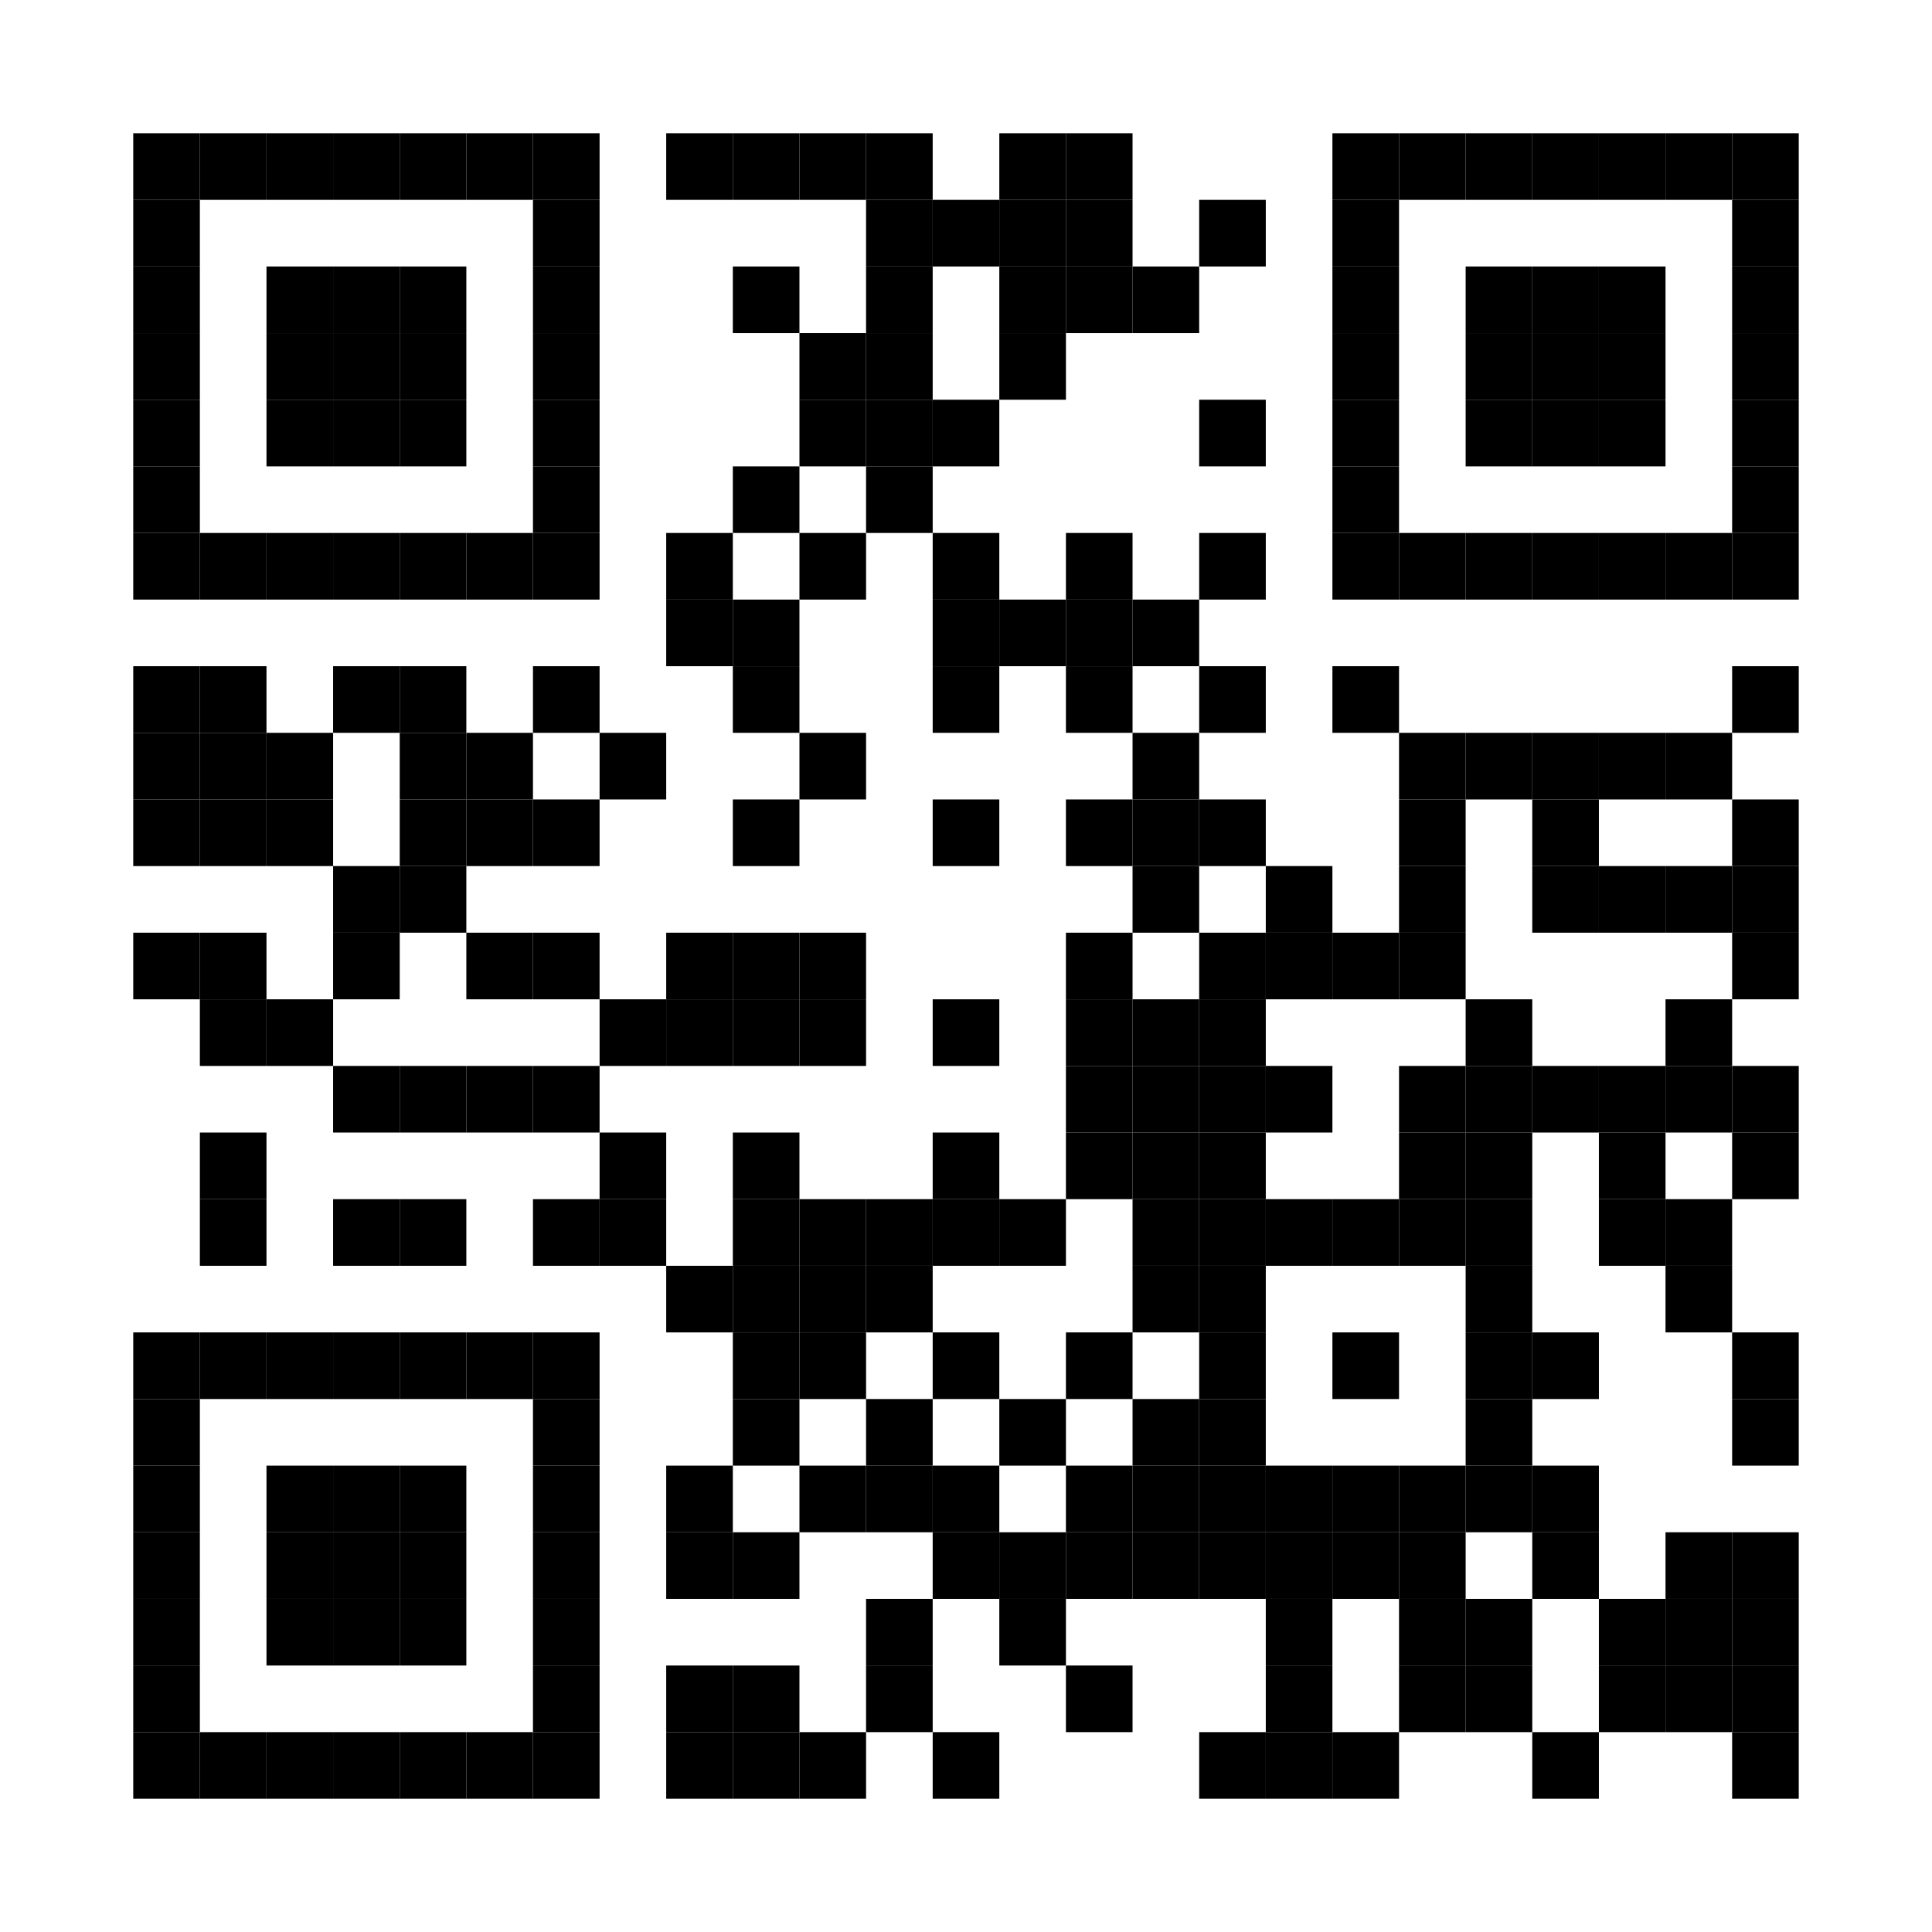 <?xml version="1.0" encoding="utf-8"?>
<svg version="1.1" baseProfile="full"  width="580" height="580" viewBox="0 0 580 580"
		 xmlns="http://www.w3.org/2000/svg" xmlns:xlink="http://www.w3.org/1999/xlink" xmlns:ev="http://www.w3.org/2001/xml-events">
<desc></desc>
<rect width="580" height="580" fill="#ffffff" cx="0" cy="0" />
<defs>
<rect id="p" width="20" height="20" />
</defs>
<g fill="#000000">
<use x="40" y="40" xlink:href="#p" />
<use x="40" y="60" xlink:href="#p" />
<use x="40" y="80" xlink:href="#p" />
<use x="40" y="100" xlink:href="#p" />
<use x="40" y="120" xlink:href="#p" />
<use x="40" y="140" xlink:href="#p" />
<use x="40" y="160" xlink:href="#p" />
<use x="40" y="200" xlink:href="#p" />
<use x="40" y="220" xlink:href="#p" />
<use x="40" y="240" xlink:href="#p" />
<use x="40" y="280" xlink:href="#p" />
<use x="40" y="400" xlink:href="#p" />
<use x="40" y="420" xlink:href="#p" />
<use x="40" y="440" xlink:href="#p" />
<use x="40" y="460" xlink:href="#p" />
<use x="40" y="480" xlink:href="#p" />
<use x="40" y="500" xlink:href="#p" />
<use x="40" y="520" xlink:href="#p" />
<use x="60" y="40" xlink:href="#p" />
<use x="60" y="160" xlink:href="#p" />
<use x="60" y="200" xlink:href="#p" />
<use x="60" y="220" xlink:href="#p" />
<use x="60" y="240" xlink:href="#p" />
<use x="60" y="280" xlink:href="#p" />
<use x="60" y="300" xlink:href="#p" />
<use x="60" y="340" xlink:href="#p" />
<use x="60" y="360" xlink:href="#p" />
<use x="60" y="400" xlink:href="#p" />
<use x="60" y="520" xlink:href="#p" />
<use x="80" y="40" xlink:href="#p" />
<use x="80" y="80" xlink:href="#p" />
<use x="80" y="100" xlink:href="#p" />
<use x="80" y="120" xlink:href="#p" />
<use x="80" y="160" xlink:href="#p" />
<use x="80" y="220" xlink:href="#p" />
<use x="80" y="240" xlink:href="#p" />
<use x="80" y="300" xlink:href="#p" />
<use x="80" y="400" xlink:href="#p" />
<use x="80" y="440" xlink:href="#p" />
<use x="80" y="460" xlink:href="#p" />
<use x="80" y="480" xlink:href="#p" />
<use x="80" y="520" xlink:href="#p" />
<use x="100" y="40" xlink:href="#p" />
<use x="100" y="80" xlink:href="#p" />
<use x="100" y="100" xlink:href="#p" />
<use x="100" y="120" xlink:href="#p" />
<use x="100" y="160" xlink:href="#p" />
<use x="100" y="200" xlink:href="#p" />
<use x="100" y="260" xlink:href="#p" />
<use x="100" y="280" xlink:href="#p" />
<use x="100" y="320" xlink:href="#p" />
<use x="100" y="360" xlink:href="#p" />
<use x="100" y="400" xlink:href="#p" />
<use x="100" y="440" xlink:href="#p" />
<use x="100" y="460" xlink:href="#p" />
<use x="100" y="480" xlink:href="#p" />
<use x="100" y="520" xlink:href="#p" />
<use x="120" y="40" xlink:href="#p" />
<use x="120" y="80" xlink:href="#p" />
<use x="120" y="100" xlink:href="#p" />
<use x="120" y="120" xlink:href="#p" />
<use x="120" y="160" xlink:href="#p" />
<use x="120" y="200" xlink:href="#p" />
<use x="120" y="220" xlink:href="#p" />
<use x="120" y="240" xlink:href="#p" />
<use x="120" y="260" xlink:href="#p" />
<use x="120" y="320" xlink:href="#p" />
<use x="120" y="360" xlink:href="#p" />
<use x="120" y="400" xlink:href="#p" />
<use x="120" y="440" xlink:href="#p" />
<use x="120" y="460" xlink:href="#p" />
<use x="120" y="480" xlink:href="#p" />
<use x="120" y="520" xlink:href="#p" />
<use x="140" y="40" xlink:href="#p" />
<use x="140" y="160" xlink:href="#p" />
<use x="140" y="220" xlink:href="#p" />
<use x="140" y="240" xlink:href="#p" />
<use x="140" y="280" xlink:href="#p" />
<use x="140" y="320" xlink:href="#p" />
<use x="140" y="400" xlink:href="#p" />
<use x="140" y="520" xlink:href="#p" />
<use x="160" y="40" xlink:href="#p" />
<use x="160" y="60" xlink:href="#p" />
<use x="160" y="80" xlink:href="#p" />
<use x="160" y="100" xlink:href="#p" />
<use x="160" y="120" xlink:href="#p" />
<use x="160" y="140" xlink:href="#p" />
<use x="160" y="160" xlink:href="#p" />
<use x="160" y="200" xlink:href="#p" />
<use x="160" y="240" xlink:href="#p" />
<use x="160" y="280" xlink:href="#p" />
<use x="160" y="320" xlink:href="#p" />
<use x="160" y="360" xlink:href="#p" />
<use x="160" y="400" xlink:href="#p" />
<use x="160" y="420" xlink:href="#p" />
<use x="160" y="440" xlink:href="#p" />
<use x="160" y="460" xlink:href="#p" />
<use x="160" y="480" xlink:href="#p" />
<use x="160" y="500" xlink:href="#p" />
<use x="160" y="520" xlink:href="#p" />
<use x="180" y="220" xlink:href="#p" />
<use x="180" y="300" xlink:href="#p" />
<use x="180" y="340" xlink:href="#p" />
<use x="180" y="360" xlink:href="#p" />
<use x="200" y="40" xlink:href="#p" />
<use x="200" y="160" xlink:href="#p" />
<use x="200" y="180" xlink:href="#p" />
<use x="200" y="280" xlink:href="#p" />
<use x="200" y="300" xlink:href="#p" />
<use x="200" y="380" xlink:href="#p" />
<use x="200" y="440" xlink:href="#p" />
<use x="200" y="460" xlink:href="#p" />
<use x="200" y="500" xlink:href="#p" />
<use x="200" y="520" xlink:href="#p" />
<use x="220" y="40" xlink:href="#p" />
<use x="220" y="80" xlink:href="#p" />
<use x="220" y="140" xlink:href="#p" />
<use x="220" y="180" xlink:href="#p" />
<use x="220" y="200" xlink:href="#p" />
<use x="220" y="240" xlink:href="#p" />
<use x="220" y="280" xlink:href="#p" />
<use x="220" y="300" xlink:href="#p" />
<use x="220" y="340" xlink:href="#p" />
<use x="220" y="360" xlink:href="#p" />
<use x="220" y="380" xlink:href="#p" />
<use x="220" y="400" xlink:href="#p" />
<use x="220" y="420" xlink:href="#p" />
<use x="220" y="460" xlink:href="#p" />
<use x="220" y="500" xlink:href="#p" />
<use x="220" y="520" xlink:href="#p" />
<use x="240" y="40" xlink:href="#p" />
<use x="240" y="100" xlink:href="#p" />
<use x="240" y="120" xlink:href="#p" />
<use x="240" y="160" xlink:href="#p" />
<use x="240" y="220" xlink:href="#p" />
<use x="240" y="280" xlink:href="#p" />
<use x="240" y="300" xlink:href="#p" />
<use x="240" y="360" xlink:href="#p" />
<use x="240" y="380" xlink:href="#p" />
<use x="240" y="400" xlink:href="#p" />
<use x="240" y="440" xlink:href="#p" />
<use x="240" y="520" xlink:href="#p" />
<use x="260" y="40" xlink:href="#p" />
<use x="260" y="60" xlink:href="#p" />
<use x="260" y="80" xlink:href="#p" />
<use x="260" y="100" xlink:href="#p" />
<use x="260" y="120" xlink:href="#p" />
<use x="260" y="140" xlink:href="#p" />
<use x="260" y="360" xlink:href="#p" />
<use x="260" y="380" xlink:href="#p" />
<use x="260" y="420" xlink:href="#p" />
<use x="260" y="440" xlink:href="#p" />
<use x="260" y="480" xlink:href="#p" />
<use x="260" y="500" xlink:href="#p" />
<use x="280" y="60" xlink:href="#p" />
<use x="280" y="120" xlink:href="#p" />
<use x="280" y="160" xlink:href="#p" />
<use x="280" y="180" xlink:href="#p" />
<use x="280" y="200" xlink:href="#p" />
<use x="280" y="240" xlink:href="#p" />
<use x="280" y="300" xlink:href="#p" />
<use x="280" y="340" xlink:href="#p" />
<use x="280" y="360" xlink:href="#p" />
<use x="280" y="400" xlink:href="#p" />
<use x="280" y="440" xlink:href="#p" />
<use x="280" y="460" xlink:href="#p" />
<use x="280" y="520" xlink:href="#p" />
<use x="300" y="40" xlink:href="#p" />
<use x="300" y="60" xlink:href="#p" />
<use x="300" y="80" xlink:href="#p" />
<use x="300" y="100" xlink:href="#p" />
<use x="300" y="180" xlink:href="#p" />
<use x="300" y="360" xlink:href="#p" />
<use x="300" y="420" xlink:href="#p" />
<use x="300" y="460" xlink:href="#p" />
<use x="300" y="480" xlink:href="#p" />
<use x="320" y="40" xlink:href="#p" />
<use x="320" y="60" xlink:href="#p" />
<use x="320" y="80" xlink:href="#p" />
<use x="320" y="160" xlink:href="#p" />
<use x="320" y="180" xlink:href="#p" />
<use x="320" y="200" xlink:href="#p" />
<use x="320" y="240" xlink:href="#p" />
<use x="320" y="280" xlink:href="#p" />
<use x="320" y="300" xlink:href="#p" />
<use x="320" y="320" xlink:href="#p" />
<use x="320" y="340" xlink:href="#p" />
<use x="320" y="400" xlink:href="#p" />
<use x="320" y="440" xlink:href="#p" />
<use x="320" y="460" xlink:href="#p" />
<use x="320" y="500" xlink:href="#p" />
<use x="340" y="80" xlink:href="#p" />
<use x="340" y="180" xlink:href="#p" />
<use x="340" y="220" xlink:href="#p" />
<use x="340" y="240" xlink:href="#p" />
<use x="340" y="260" xlink:href="#p" />
<use x="340" y="300" xlink:href="#p" />
<use x="340" y="320" xlink:href="#p" />
<use x="340" y="340" xlink:href="#p" />
<use x="340" y="360" xlink:href="#p" />
<use x="340" y="380" xlink:href="#p" />
<use x="340" y="420" xlink:href="#p" />
<use x="340" y="440" xlink:href="#p" />
<use x="340" y="460" xlink:href="#p" />
<use x="360" y="60" xlink:href="#p" />
<use x="360" y="120" xlink:href="#p" />
<use x="360" y="160" xlink:href="#p" />
<use x="360" y="200" xlink:href="#p" />
<use x="360" y="240" xlink:href="#p" />
<use x="360" y="280" xlink:href="#p" />
<use x="360" y="300" xlink:href="#p" />
<use x="360" y="320" xlink:href="#p" />
<use x="360" y="340" xlink:href="#p" />
<use x="360" y="360" xlink:href="#p" />
<use x="360" y="380" xlink:href="#p" />
<use x="360" y="400" xlink:href="#p" />
<use x="360" y="420" xlink:href="#p" />
<use x="360" y="440" xlink:href="#p" />
<use x="360" y="460" xlink:href="#p" />
<use x="360" y="520" xlink:href="#p" />
<use x="380" y="260" xlink:href="#p" />
<use x="380" y="280" xlink:href="#p" />
<use x="380" y="320" xlink:href="#p" />
<use x="380" y="360" xlink:href="#p" />
<use x="380" y="440" xlink:href="#p" />
<use x="380" y="460" xlink:href="#p" />
<use x="380" y="480" xlink:href="#p" />
<use x="380" y="500" xlink:href="#p" />
<use x="380" y="520" xlink:href="#p" />
<use x="400" y="40" xlink:href="#p" />
<use x="400" y="60" xlink:href="#p" />
<use x="400" y="80" xlink:href="#p" />
<use x="400" y="100" xlink:href="#p" />
<use x="400" y="120" xlink:href="#p" />
<use x="400" y="140" xlink:href="#p" />
<use x="400" y="160" xlink:href="#p" />
<use x="400" y="200" xlink:href="#p" />
<use x="400" y="280" xlink:href="#p" />
<use x="400" y="360" xlink:href="#p" />
<use x="400" y="400" xlink:href="#p" />
<use x="400" y="440" xlink:href="#p" />
<use x="400" y="460" xlink:href="#p" />
<use x="400" y="520" xlink:href="#p" />
<use x="420" y="40" xlink:href="#p" />
<use x="420" y="160" xlink:href="#p" />
<use x="420" y="220" xlink:href="#p" />
<use x="420" y="240" xlink:href="#p" />
<use x="420" y="260" xlink:href="#p" />
<use x="420" y="280" xlink:href="#p" />
<use x="420" y="320" xlink:href="#p" />
<use x="420" y="340" xlink:href="#p" />
<use x="420" y="360" xlink:href="#p" />
<use x="420" y="440" xlink:href="#p" />
<use x="420" y="460" xlink:href="#p" />
<use x="420" y="480" xlink:href="#p" />
<use x="420" y="500" xlink:href="#p" />
<use x="440" y="40" xlink:href="#p" />
<use x="440" y="80" xlink:href="#p" />
<use x="440" y="100" xlink:href="#p" />
<use x="440" y="120" xlink:href="#p" />
<use x="440" y="160" xlink:href="#p" />
<use x="440" y="220" xlink:href="#p" />
<use x="440" y="300" xlink:href="#p" />
<use x="440" y="320" xlink:href="#p" />
<use x="440" y="340" xlink:href="#p" />
<use x="440" y="360" xlink:href="#p" />
<use x="440" y="380" xlink:href="#p" />
<use x="440" y="400" xlink:href="#p" />
<use x="440" y="420" xlink:href="#p" />
<use x="440" y="440" xlink:href="#p" />
<use x="440" y="480" xlink:href="#p" />
<use x="440" y="500" xlink:href="#p" />
<use x="460" y="40" xlink:href="#p" />
<use x="460" y="80" xlink:href="#p" />
<use x="460" y="100" xlink:href="#p" />
<use x="460" y="120" xlink:href="#p" />
<use x="460" y="160" xlink:href="#p" />
<use x="460" y="220" xlink:href="#p" />
<use x="460" y="240" xlink:href="#p" />
<use x="460" y="260" xlink:href="#p" />
<use x="460" y="320" xlink:href="#p" />
<use x="460" y="400" xlink:href="#p" />
<use x="460" y="440" xlink:href="#p" />
<use x="460" y="460" xlink:href="#p" />
<use x="460" y="520" xlink:href="#p" />
<use x="480" y="40" xlink:href="#p" />
<use x="480" y="80" xlink:href="#p" />
<use x="480" y="100" xlink:href="#p" />
<use x="480" y="120" xlink:href="#p" />
<use x="480" y="160" xlink:href="#p" />
<use x="480" y="220" xlink:href="#p" />
<use x="480" y="260" xlink:href="#p" />
<use x="480" y="320" xlink:href="#p" />
<use x="480" y="340" xlink:href="#p" />
<use x="480" y="360" xlink:href="#p" />
<use x="480" y="480" xlink:href="#p" />
<use x="480" y="500" xlink:href="#p" />
<use x="500" y="40" xlink:href="#p" />
<use x="500" y="160" xlink:href="#p" />
<use x="500" y="220" xlink:href="#p" />
<use x="500" y="260" xlink:href="#p" />
<use x="500" y="300" xlink:href="#p" />
<use x="500" y="320" xlink:href="#p" />
<use x="500" y="360" xlink:href="#p" />
<use x="500" y="380" xlink:href="#p" />
<use x="500" y="460" xlink:href="#p" />
<use x="500" y="480" xlink:href="#p" />
<use x="500" y="500" xlink:href="#p" />
<use x="520" y="40" xlink:href="#p" />
<use x="520" y="60" xlink:href="#p" />
<use x="520" y="80" xlink:href="#p" />
<use x="520" y="100" xlink:href="#p" />
<use x="520" y="120" xlink:href="#p" />
<use x="520" y="140" xlink:href="#p" />
<use x="520" y="160" xlink:href="#p" />
<use x="520" y="200" xlink:href="#p" />
<use x="520" y="240" xlink:href="#p" />
<use x="520" y="260" xlink:href="#p" />
<use x="520" y="280" xlink:href="#p" />
<use x="520" y="320" xlink:href="#p" />
<use x="520" y="340" xlink:href="#p" />
<use x="520" y="400" xlink:href="#p" />
<use x="520" y="420" xlink:href="#p" />
<use x="520" y="460" xlink:href="#p" />
<use x="520" y="480" xlink:href="#p" />
<use x="520" y="500" xlink:href="#p" />
<use x="520" y="520" xlink:href="#p" />
</g>

</svg>